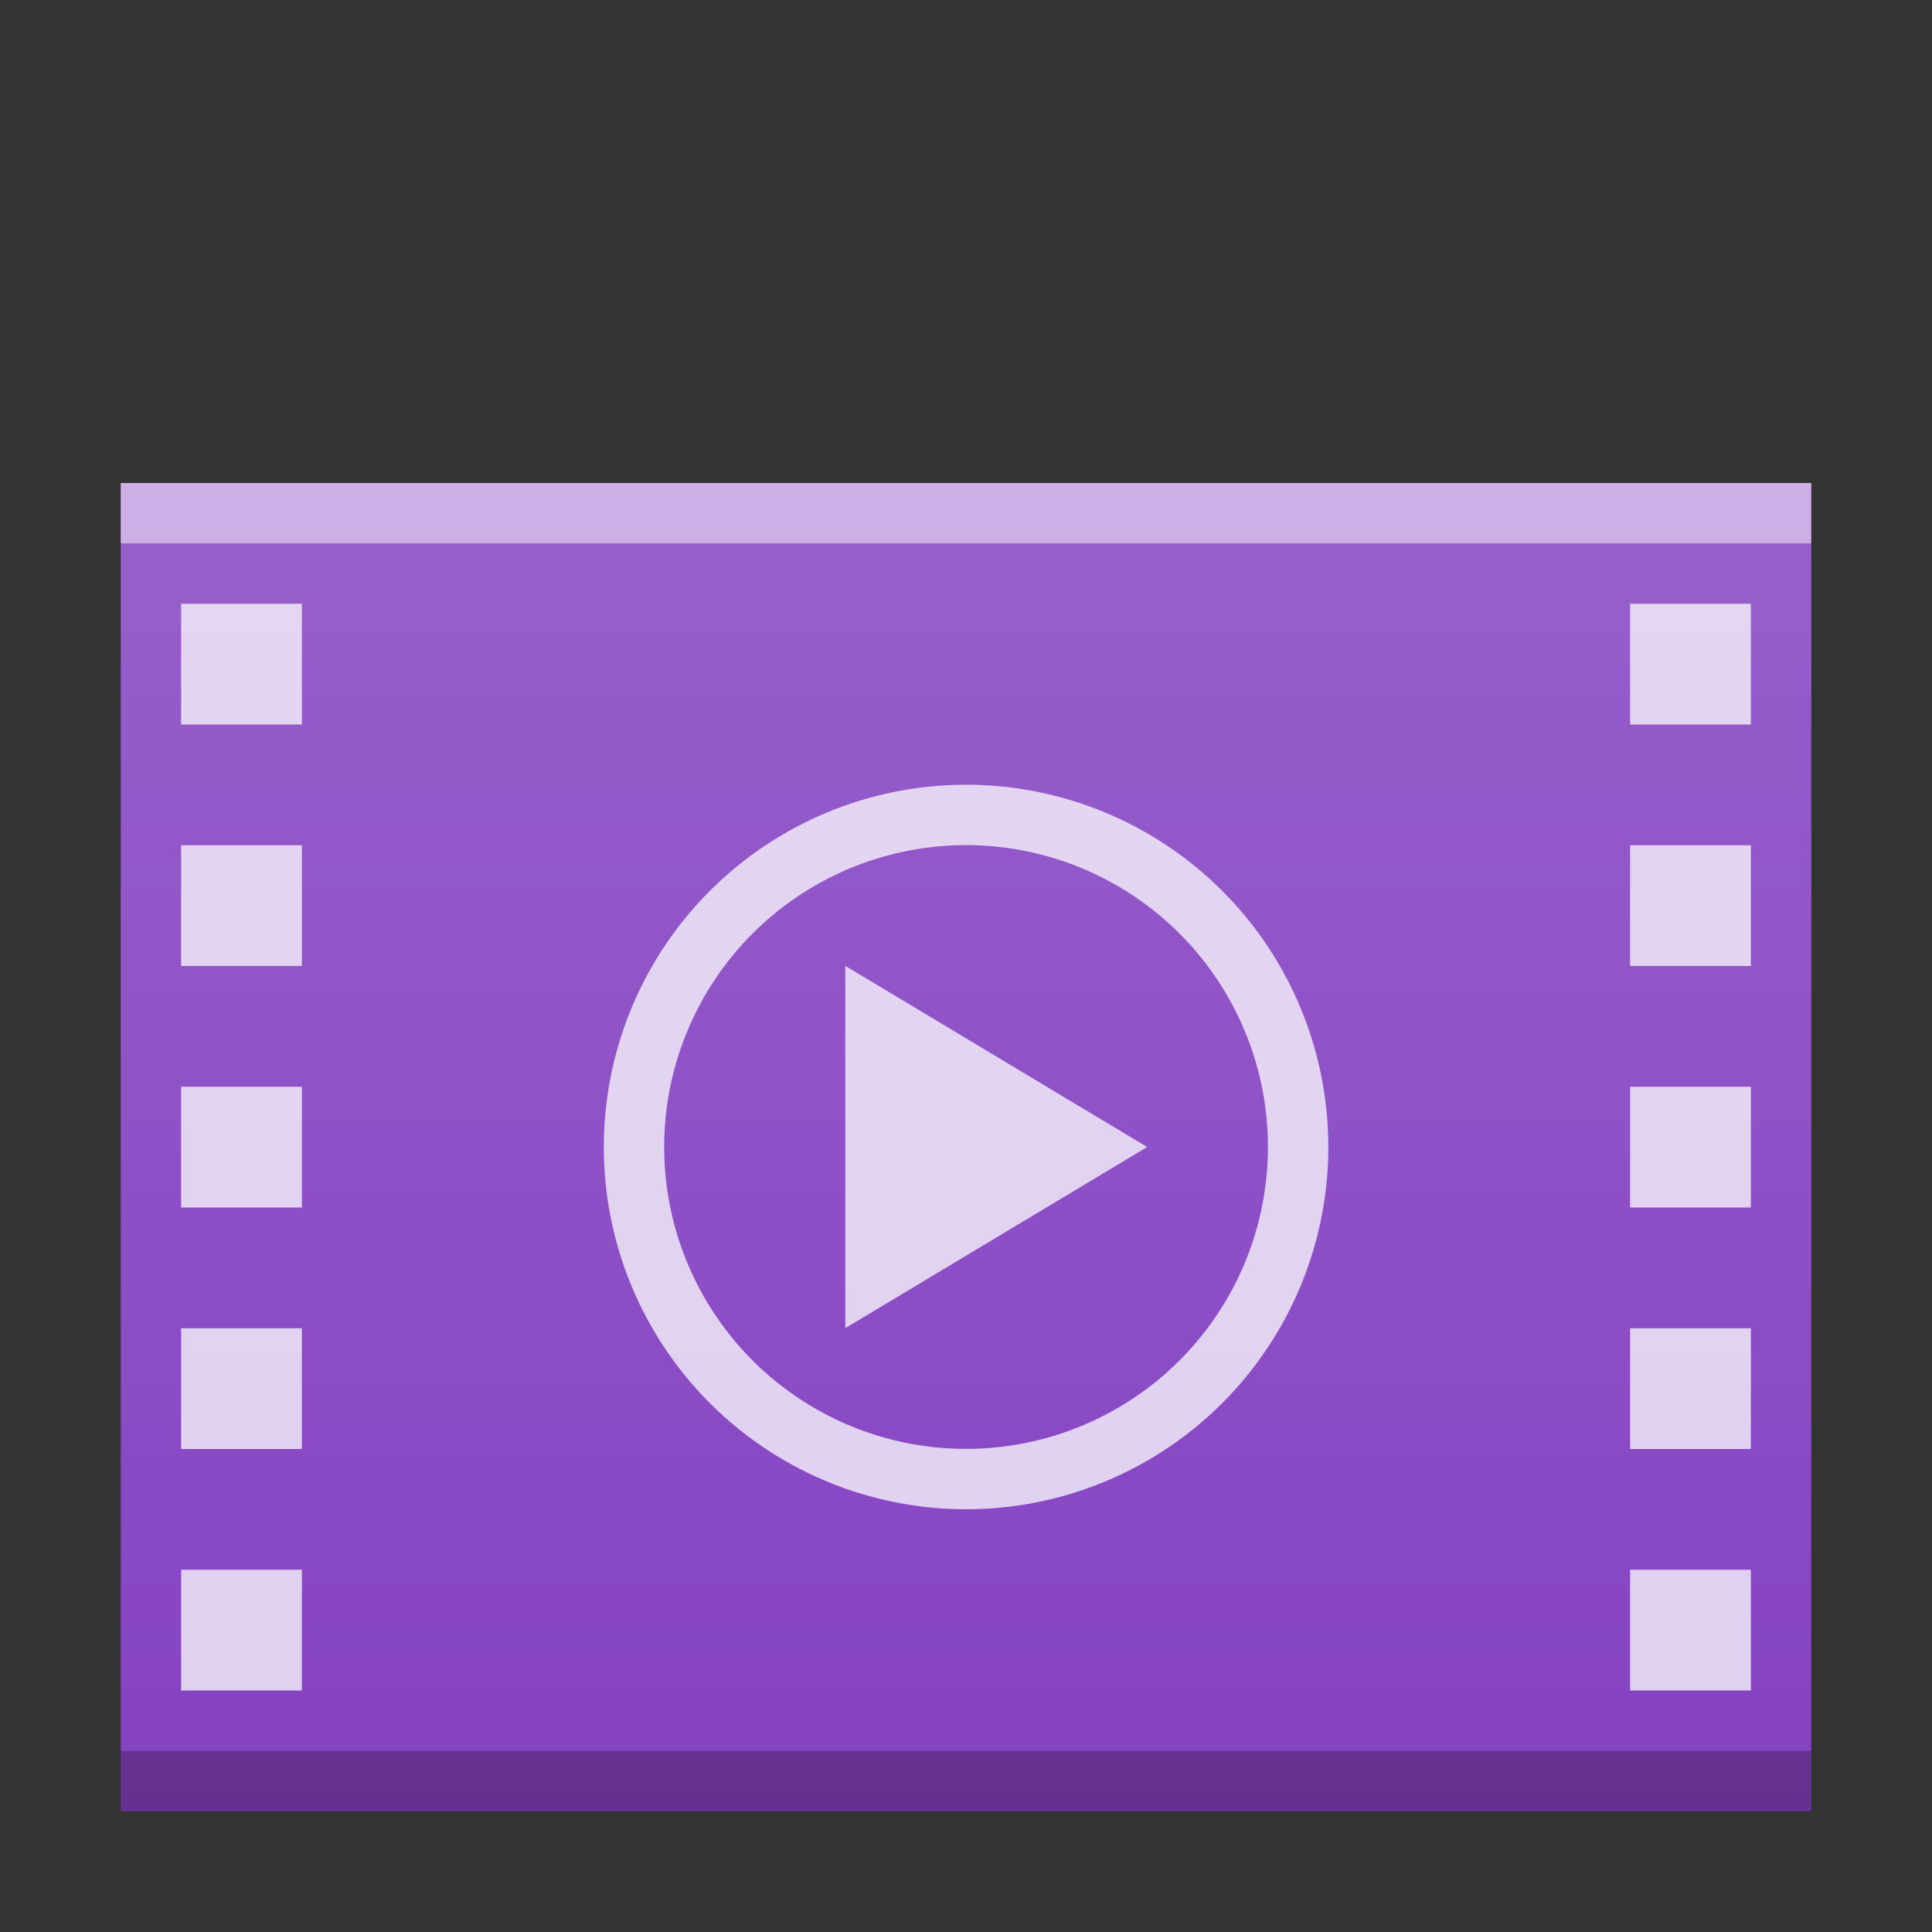 <svg width="32" xmlns="http://www.w3.org/2000/svg" height="32">
<rect width="100%" height="100%" fill="#333333" stroke="none"/>
<defs>
<linearGradient id="a" y1="394.54" y2="325.98" gradientUnits="userSpaceOnUse" x2="0" gradientTransform="matrix(.483 0 0 .408 384.64 384.68)">
<stop stop-color="#ffffff" stop-opacity="0"/>
<stop offset="1" stop-color="#ffffff" stop-opacity=".2"/>
</linearGradient>
</defs>
<g color-rendering="auto" color-interpolation-filters="linearRGB" shape-rendering="auto" image-rendering="auto" text-rendering="auto" color-interpolation="sRGB" color="#000000" transform="translate(-384.57-515.8)">
<path fill="#8542c2" d="m414.57 545.8h-28v-22h28v7z"/>
<rect opacity=".25" x="386.57" y="544.8" width="28" height="1"/>
<g fill="#ffffff">
<rect opacity=".5" x="386.57" y="523.8" width="28" height="1"/>
<path opacity=".75" d="m400.571 528.798a6 6 0 0 0 -6 6 6 6 0 0 0 6 6 6 6 0 0 0 6 -6 6 6 0 0 0 -6 -6m0 1a5 5 0 0 1 5 5 5 5 0 0 1 -5 5 5 5 0 0 1 -5 -5 5 5 0 0 1 5 -5m-2 2v6l5-3z"/>
<path opacity=".75" d="m387.57 525.8v2h2v-2zm24 0v2h2v-2zm-24 4v2h2v-2zm24 0v2h2v-2zm-24 4v2h2v-2zm24 0v2h2v-2zm-24 4v2h2v-2zm24 0v2h2v-2zm-24 4v2h2v-2zm24 0v2h2v-2z"/>
</g>
<path fill="url(#a)" d="m386.57 523.8v22h28v-22z"/>
</g>
</svg>
